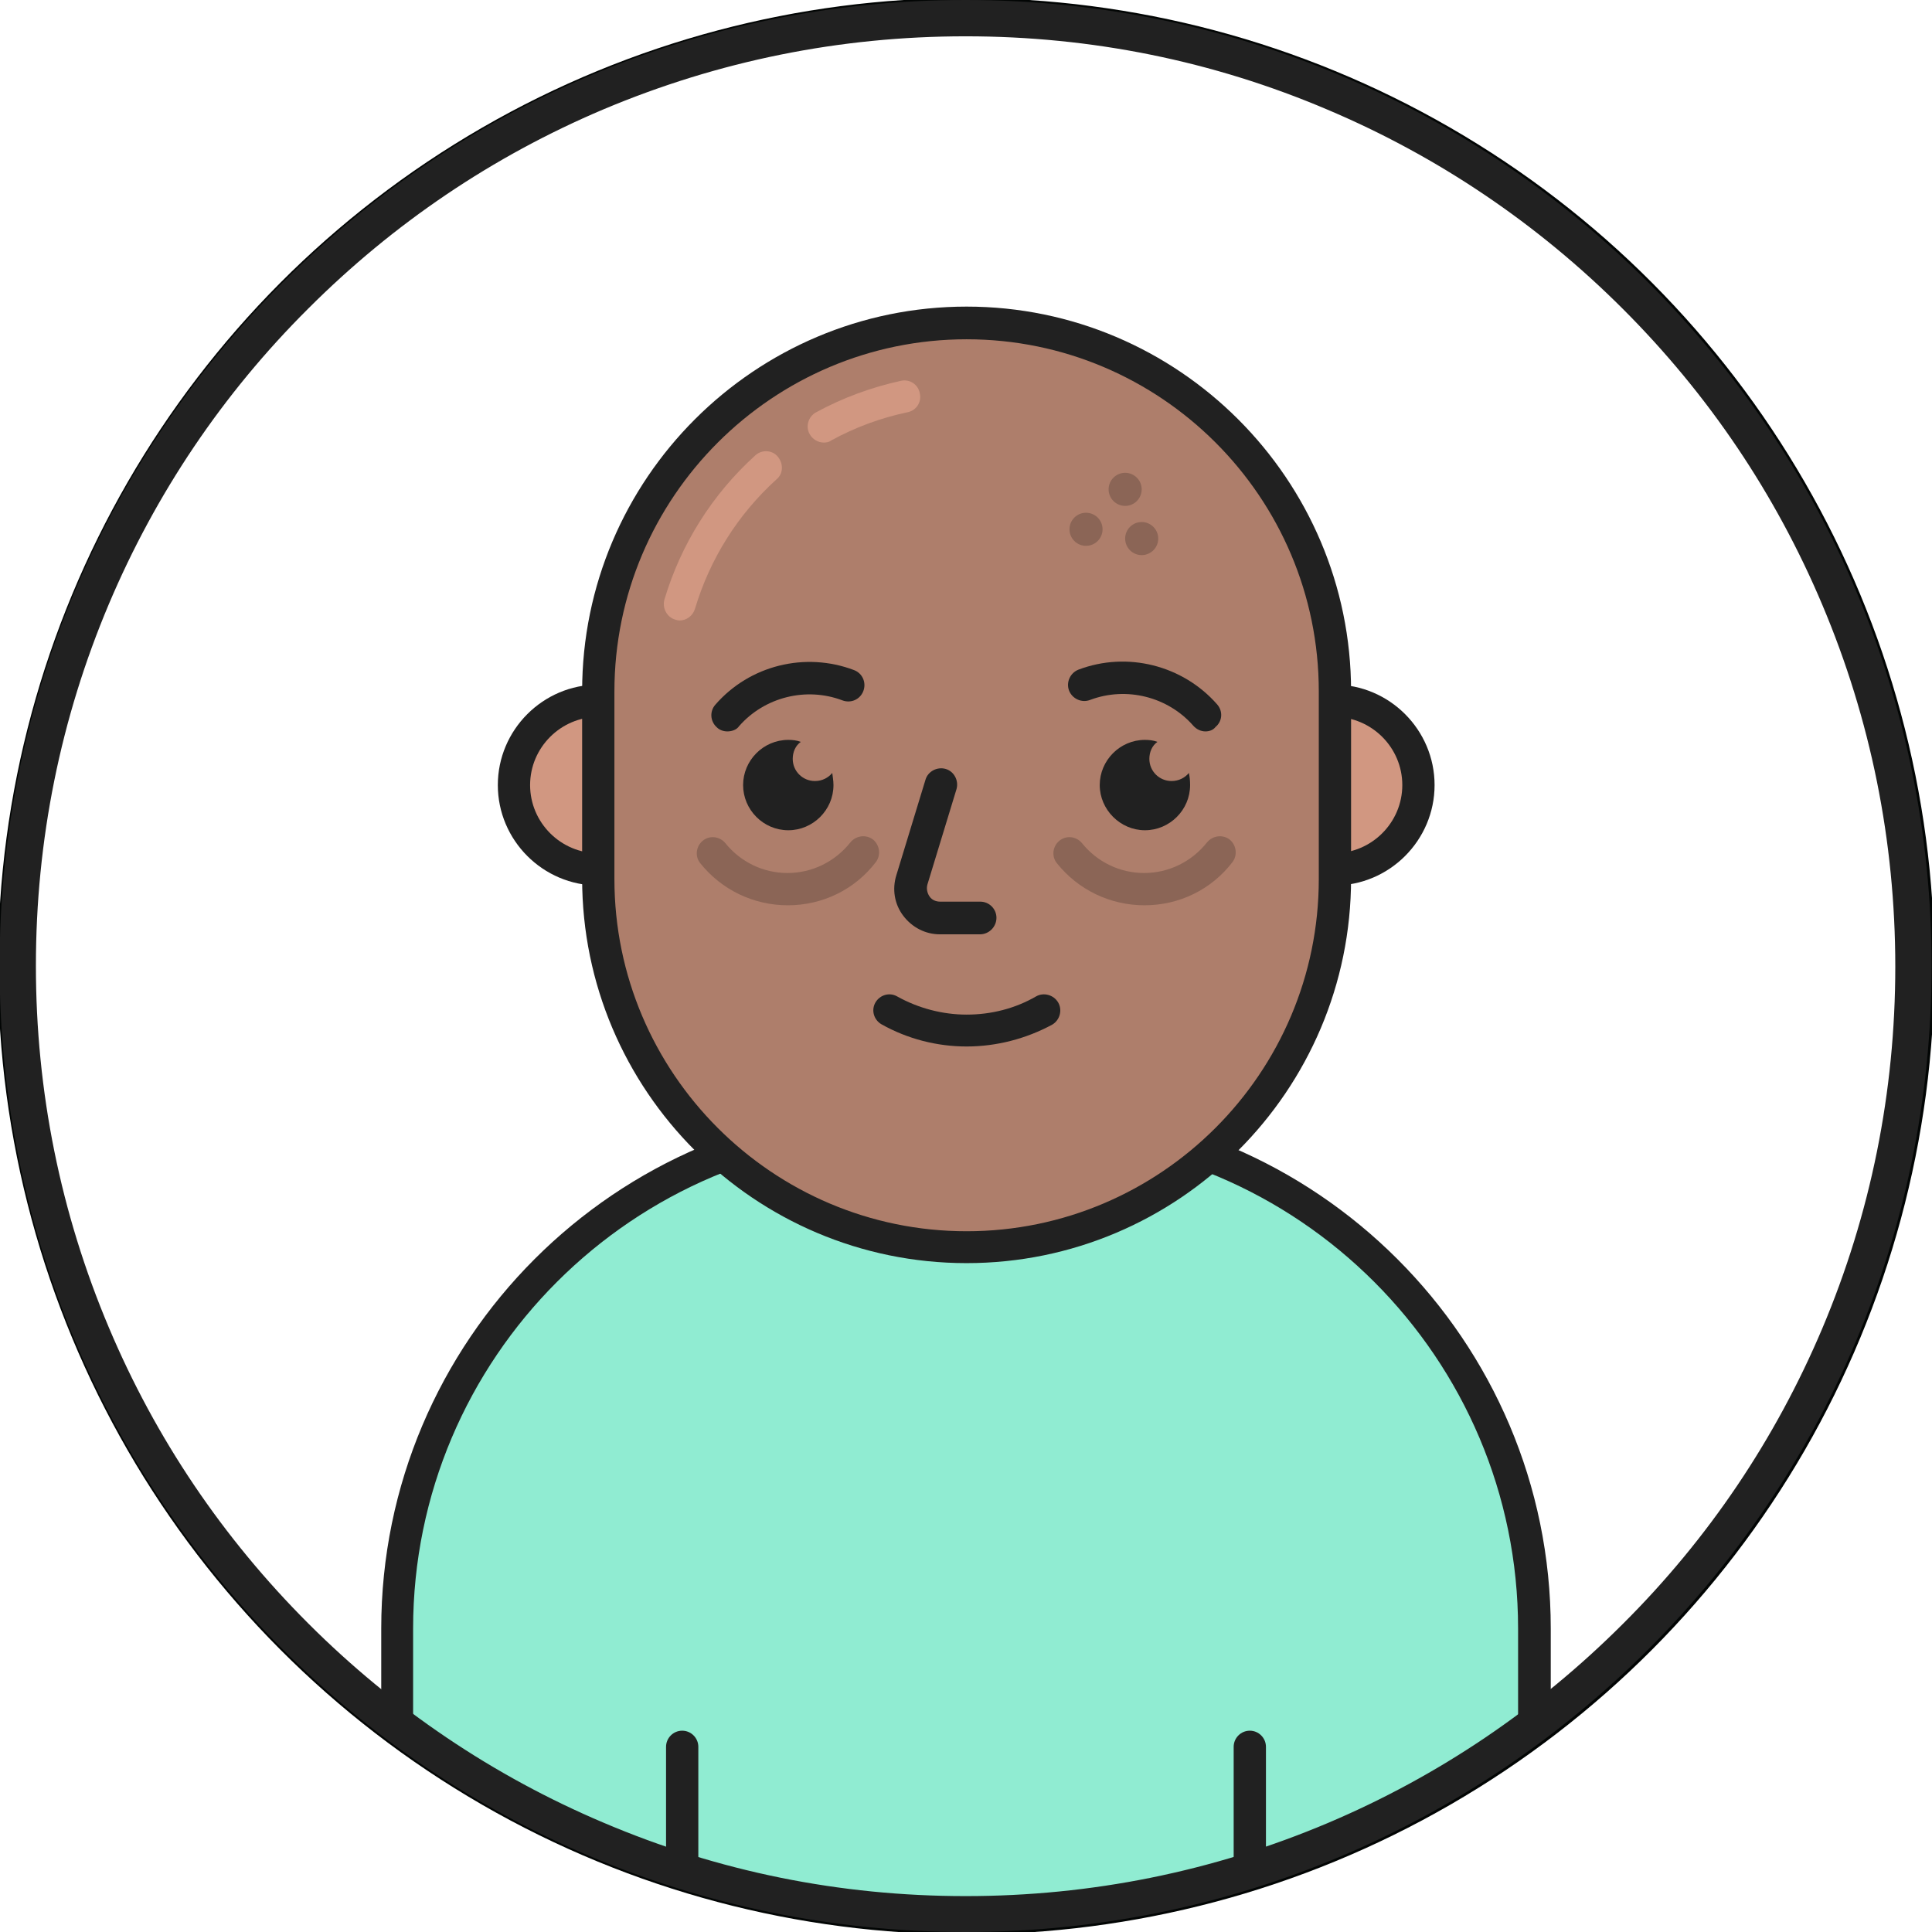 <?xml version="1.0" encoding="utf-8"?>
<!-- Generator: Adobe Illustrator 21.0.0, SVG Export Plug-In . SVG Version: 6.00 Build 0)  -->
<svg version="1.1" id="Layer_1" xmlns="http://www.w3.org/2000/svg" xmlns:xlink="http://www.w3.org/1999/xlink" x="0px" y="0px"
	 viewBox="0 0 478.9 478.9" style="enable-background:new 0 0 478.9 478.9;" xml:space="preserve">
<style type="text/css">
	.st0{clip-path:url(#SVGID_2_);}
	.st1{fill:#90ECD2;}
	.st2{fill:#212121;}
	.st3{fill:none;}
	.st4{fill:#D19781;}
	.st5{fill:#AE7E6B;}
	.st6{fill:#8B6556;}
</style>
<g id="Idle_11_">
	<g>
		<g>
			<defs>
				<circle id="SVGID_1_" cx="239.5" cy="239.5" r="239.5"/>
			</defs>
			<clipPath id="SVGID_2_">
				<use xlink:href="#SVGID_1_"  style="overflow:visible;"/>
			</clipPath>
			<g class="st0">
				<g>
					<path class="st1" d="M224.1,278.1h30.7c69.4,0,125.6,56.2,125.6,125.6v96.2H98.5v-96.2C98.5,334.3,154.8,278.1,224.1,278.1z"/>
					<path class="st2" d="M380.4,503.9H98.5c-2.2,0-4-1.8-4-4v-96.2c0-71.4,58.1-129.6,129.6-129.6h30.7
						c71.4,0,129.6,58.1,129.6,129.6v96.2C384.4,502.1,382.6,503.9,380.4,503.9z M102.5,495.9h273.8v-92.2
						c0-67-54.5-121.6-121.6-121.6h-30.7c-67,0-121.6,54.5-121.6,121.6V495.9z"/>
				</g>
				<g>
					<g>
						<g>
							<line class="st3" x1="169.1" y1="499.9" x2="169.1" y2="433.1"/>
							<path class="st2" d="M169.1,503.9c-2.2,0-4-1.8-4-4v-66.9c0-2.2,1.8-4,4-4s4,1.8,4,4v66.9
								C173.1,502.1,171.3,503.9,169.1,503.9z"/>
						</g>
					</g>
					<g>
						<g>
							<line class="st3" x1="309.8" y1="499.9" x2="309.8" y2="433.1"/>
							<path class="st2" d="M309.8,503.9c-2.2,0-4-1.8-4-4v-66.9c0-2.2,1.8-4,4-4s4,1.8,4,4v66.9C313.8,502.1,312,503.9,309.8,503.9
								z"/>
						</g>
					</g>
				</g>
			</g>
			<use xlink:href="#SVGID_1_"  style="overflow:visible;fill:none;stroke:#020504;stroke-miterlimit:10;"/>
		</g>
	</g>
</g>
<g id="Avatar_11">
	<g>
		<g>
			<circle class="st4" cx="330.7" cy="194.6" r="20.9"/>
			<path class="st2" d="M330.7,219.5c-13.7,0-24.9-11.2-24.9-24.9s11.2-24.9,24.9-24.9s24.9,11.2,24.9,24.9S344.4,219.5,330.7,219.5
				z M330.7,177.7c-9.3,0-16.9,7.6-16.9,16.9s7.6,16.9,16.9,16.9s16.9-7.6,16.9-16.9S340,177.7,330.7,177.7z"/>
		</g>
		<g>
			<circle class="st4" cx="148.3" cy="194.6" r="20.9"/>
			<path class="st2" d="M148.3,219.5c-13.7,0-24.9-11.2-24.9-24.9s11.2-24.9,24.9-24.9s24.9,11.2,24.9,24.9S162,219.5,148.3,219.5z
				 M148.3,177.7c-9.3,0-16.9,7.6-16.9,16.9s7.6,16.9,16.9,16.9s16.9-7.6,16.9-16.9S157.6,177.7,148.3,177.7z"/>
		</g>
		<g>
			<path class="st5" d="M239.6,309.1L239.6,309.1c-50.4,0-91.3-40.9-91.3-91.3v-46.5c0-50.4,40.9-91.3,91.3-91.3h0
				c50.4,0,91.3,40.9,91.3,91.3v46.5C330.9,268.3,290,309.1,239.6,309.1z"/>
			<path class="st2" d="M239.6,313.1c-52.6,0-95.3-42.8-95.3-95.3v-46.5c0-52.6,42.8-95.3,95.3-95.3s95.3,42.8,95.3,95.3v46.5
				C334.9,270.4,292.1,313.1,239.6,313.1z M239.6,84.1c-48.1,0-87.3,39.2-87.3,87.3v46.5c0,48.1,39.2,87.3,87.3,87.3
				s87.3-39.2,87.3-87.3v-46.5C326.9,123.2,287.7,84.1,239.6,84.1z"/>
		</g>
		<path class="st2" d="M206.6,194.6c0,6.2-5.1,11.2-11.2,11.2c-6.2,0-11.2-5.1-11.2-11.2s5-11.2,11.2-11.2c1,0,2.1,0.1,3.1,0.5
			c-1.3,0.9-2,2.5-2,4.2c0,3.1,2.5,5.5,5.5,5.5c1.8,0,3.3-0.8,4.3-2C206.4,192.5,206.6,193.5,206.6,194.6z"/>
		<path class="st2" d="M295,194.6c0,6.2-5.1,11.2-11.2,11.2s-11.2-5.1-11.2-11.2s5-11.2,11.2-11.2c1,0,2.1,0.1,3.1,0.5
			c-1.3,0.9-2,2.5-2,4.2c0,3.1,2.5,5.5,5.5,5.5c1.8,0,3.3-0.8,4.3-2C294.9,192.5,295,193.5,295,194.6z"/>
		<g>
			<path class="st5" d="M233.2,194.6l-7.2,23.6c-1.4,4.7,2.1,9.5,7,9.5h9.9"/>
			<path class="st2" d="M242.9,231.6H233c-3.6,0-6.9-1.7-9.1-4.6c-2.2-2.9-2.8-6.6-1.7-10.1l7.2-23.6c0.6-2.1,2.9-3.3,5-2.7
				c2.1,0.6,3.3,2.9,2.7,5l-7.2,23.6c-0.3,1-0.1,2.1,0.5,3s1.6,1.3,2.7,1.3h9.9c2.2,0,4,1.8,4,4S245.2,231.6,242.9,231.6z"/>
		</g>
		<path class="st6" d="M195.3,224.4c-8.5,0-16.4-3.8-21.7-10.4c-1.4-1.7-1.1-4.2,0.6-5.6c1.7-1.4,4.2-1.1,5.6,0.6
			c3.8,4.7,9.4,7.4,15.4,7.4c6.1,0,11.8-2.8,15.6-7.6c1.4-1.7,3.9-2,5.6-0.7c1.7,1.4,2,3.9,0.7,5.6
			C211.9,220.5,203.9,224.4,195.3,224.4z"/>
		<path class="st6" d="M283.7,224.4c-8.5,0-16.4-3.8-21.7-10.4c-1.4-1.7-1.1-4.2,0.6-5.6c1.7-1.4,4.2-1.1,5.6,0.6
			c3.8,4.7,9.4,7.4,15.4,7.4c6.1,0,11.8-2.8,15.6-7.6c1.4-1.7,3.9-2,5.6-0.7c1.7,1.4,2,3.9,0.7,5.6
			C300.3,220.5,292.3,224.4,283.7,224.4z"/>
		<path class="st4" d="M204.2,109.7c-1.4,0-2.8-0.8-3.5-2.1c-1.1-1.9-0.3-4.4,1.6-5.4c6.6-3.6,13.7-6.2,21-7.8
			c2.2-0.5,4.3,0.9,4.7,3.1c0.5,2.2-0.9,4.3-3.1,4.7c-6.6,1.4-12.9,3.7-18.9,7C205.5,109.6,204.8,109.7,204.2,109.7z"/>
		<path class="st4" d="M168.5,153.8c-0.4,0-0.8-0.1-1.1-0.2c-2.1-0.6-3.3-2.9-2.7-5c4.1-13.7,11.8-26,22.5-35.7
			c1.6-1.5,4.2-1.4,5.6,0.3s1.4,4.2-0.3,5.6c-9.6,8.7-16.5,19.7-20.2,32C171.8,152.6,170.2,153.8,168.5,153.8z"/>
		<g>
			<circle class="st6" cx="278.9" cy="121.3" r="4.1"/>
			<circle class="st6" cx="269.2" cy="131.2" r="4.1"/>
			<circle class="st6" cx="283" cy="133.5" r="4.1"/>
		</g>
	</g>
	<path class="st2" d="M180.3,181.3c-0.9,0-1.9-0.3-2.6-1c-1.7-1.5-1.8-4-0.4-5.6c8.5-9.8,22.3-13.2,34.4-8.6
		c2.1,0.8,3.1,3.1,2.3,5.2c-0.8,2.1-3.1,3.1-5.2,2.3c-9-3.4-19.3-0.8-25.6,6.4C182.6,180.9,181.4,181.3,180.3,181.3z"/>
	<path class="st2" d="M298.8,181.3c-1.1,0-2.2-0.5-3-1.4c-6.3-7.2-16.6-9.8-25.6-6.4c-2.1,0.8-4.4-0.3-5.2-2.3
		c-0.8-2.1,0.3-4.4,2.3-5.2c12.1-4.6,25.9-1.1,34.4,8.6c1.5,1.7,1.3,4.2-0.4,5.6C300.7,181,299.7,181.3,298.8,181.3z"/>
	<path class="st2" d="M239.6,259.4c-7.4,0-14.7-1.9-21.1-5.5c-1.9-1.1-2.6-3.5-1.5-5.4c1.1-1.9,3.5-2.6,5.4-1.5
		c5.2,2.9,11.2,4.5,17.2,4.5c6.1,0,12-1.5,17.2-4.5c1.9-1.1,4.4-0.4,5.5,1.5c1.1,1.9,0.4,4.4-1.5,5.5
		C254.3,257.5,247,259.4,239.6,259.4z"/>
</g>
<path class="st2" d="M239.4,9c31.1,0,61.3,6.1,89.7,18.2c27.4,11.6,52.1,28.3,73.2,49.4c21.2,21.2,37.8,45.8,49.4,73.3
	c12,28.4,18.1,58.6,18.1,89.7c0,31.1-6.1,61.3-18.1,89.7c-11.6,27.4-28.2,52.1-49.4,73.2c-21.2,21.2-45.8,37.8-73.2,49.4
	c-28.4,12-58.6,18.1-89.7,18.1h-0.1c-31.1,0-61.3-6.1-89.7-18.2c-27.4-11.6-52.1-28.3-73.2-49.4c-21.2-21.2-37.8-45.8-49.4-73.3
	c-12-28.4-18.1-58.6-18.1-89.7c0-31.1,6.1-61.3,18.1-89.7c11.6-27.4,28.2-52.1,49.4-73.2c21.2-21.2,45.8-37.8,73.2-49.4
	C178.1,15.1,208.2,9,239.3,9H239.4 M239.3,0C107.1,0-0.1,107.1-0.1,239.3C-0.2,371.6,107,478.8,239.2,478.9c0,0,0.1,0,0.1,0
	c132.2,0,239.4-107.1,239.5-239.3C478.9,107.3,371.7,0.1,239.5,0C239.4,0,239.4,0,239.3,0L239.3,0z"/>
</svg>
